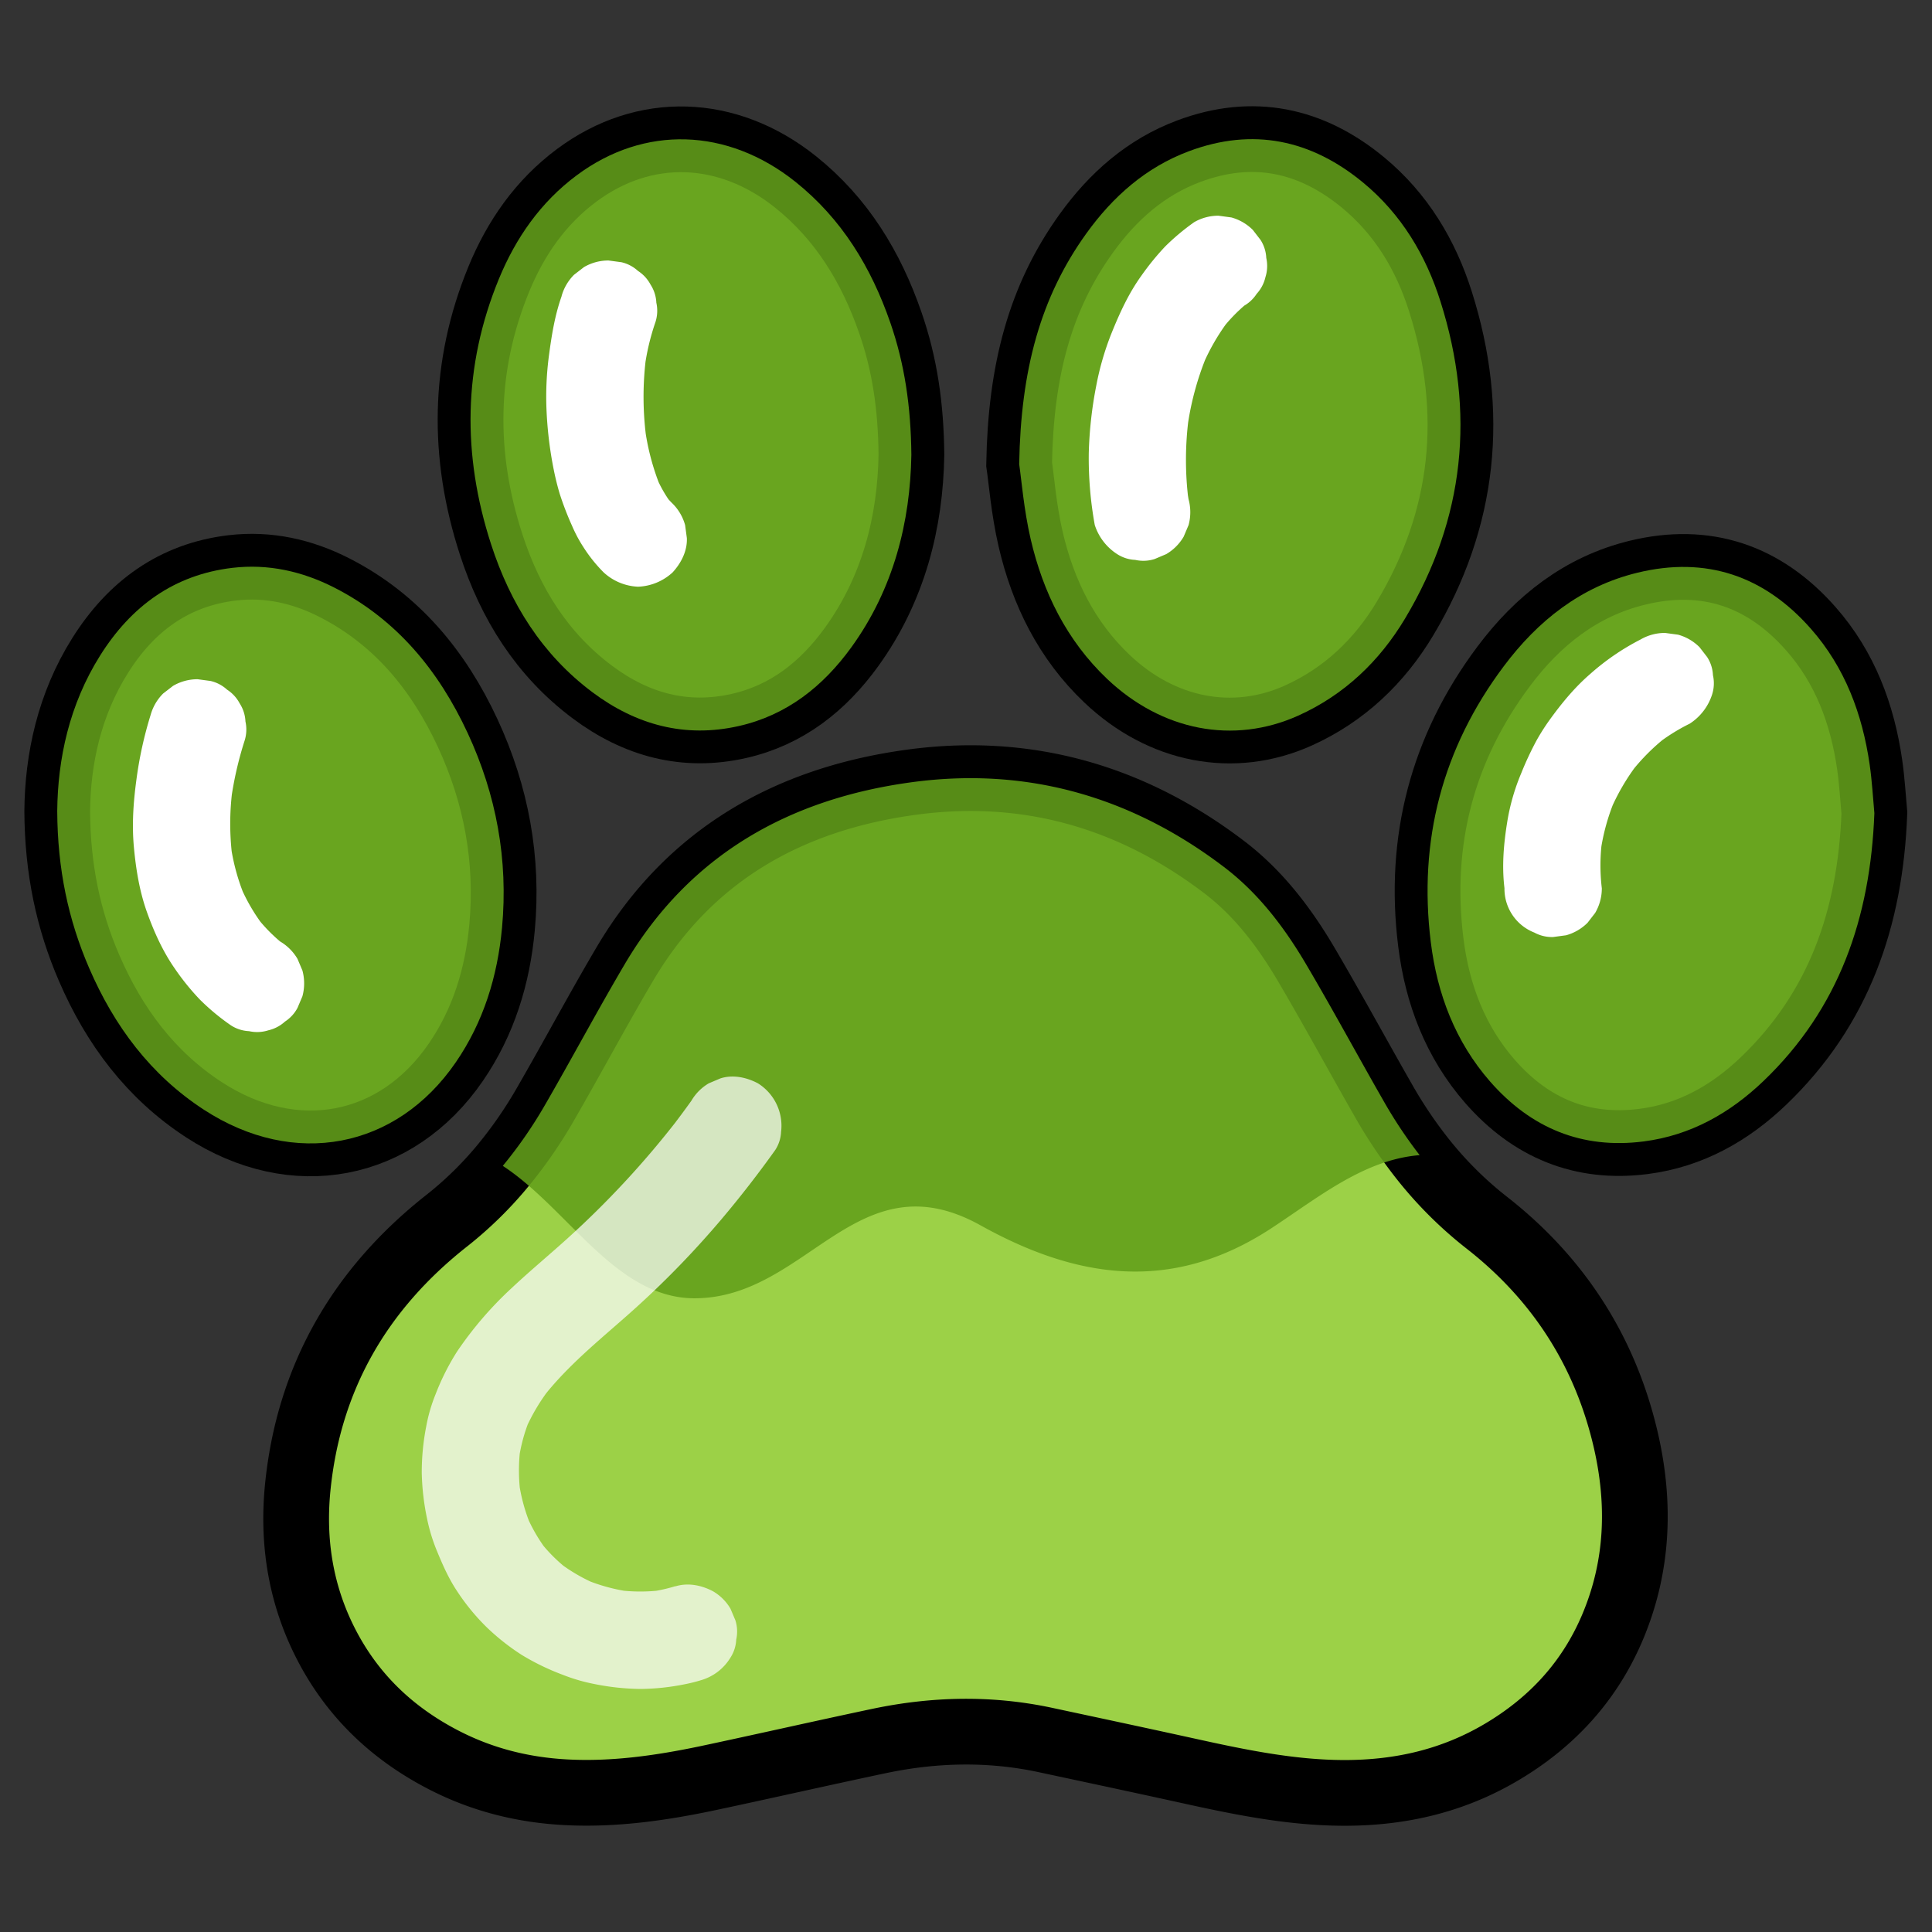<svg xmlns="http://www.w3.org/2000/svg" viewBox="0 0 1000 1000"><rect x="0" y="0" width="1000" height="1000" fill="#333333" stroke="none"/><defs><style>.cls-1{isolation:isolate;}.cls-2{fill:#9cd147;stroke:#000;stroke-miterlimit:10;stroke-width:34.02px;}.cls-3{fill:#639f1b;opacity:0.88;mix-blend-mode:multiply;}.cls-4{opacity:0.72;}.cls-5{fill:#fff;}</style></defs><title>green outlined icon</title><g class="cls-1"><g id="Layer_2" data-name="Layer 2"><path class="cls-2" d="M834.71,842.08c-11.81,28-31.27,49.25-57.51,64.8C752,921.81,724.88,928,696,928c-28.43,0-56-5.91-83.56-12-23.74-5.21-47.52-10.28-71.29-15.37-28.8-6.17-57.59-5.51-86.28.54-29.67,6.27-59.23,13-88.91,19.3-23.87,5-48,8.46-72.48,7.23-22.77-1.13-44.27-6.51-64.62-17.16-24.18-12.65-43.45-30.24-57-53.86-15.33-26.79-20.76-55.93-17.79-86.43C159.7,713,186.4,667.12,231.26,631.8a191.41,191.41,0,0,0,29-28.37,229.79,229.79,0,0,0,22.07-31.93c13.87-24,26.92-48.51,41-72.39,33.51-56.83,85.34-85.8,149.09-94.32,59.47-7.94,113.35,7.64,161.1,43.93,17.59,13.36,30.83,30.68,42,49.47,14,23.73,27.12,48,40.83,71.95a237.86,237.86,0,0,0,18.5,27.76,198.33,198.33,0,0,0,34.68,34.94c37.22,29.07,61.55,66.91,72.11,113.1C849.06,778.58,847.85,810.88,834.71,842.08Z"/><path class="cls-2" d="M471.75,235.4c-.57,34.5-9.06,69.21-31.09,99.64-14.63,20.2-33.4,35.09-58.18,40.71-27.92,6.33-53.17-.58-75.8-17.48-26.14-19.51-42.56-45.91-52.48-76.51-15-46.19-14.58-92.12,4-137.33,8.77-21.3,21.64-39.81,40.32-53.7,34.94-26,78-24.68,113.16,3.35,24,19.16,39.24,44.28,49.17,73C468.26,188.36,471.52,210.35,471.75,235.4Z"/><path class="cls-2" d="M727.26,320.11c-13.21,22.08-31.47,39.54-55.27,50.26-33.52,15.08-70.61,7.89-99-19.05-20.9-19.84-33.16-44.73-39.56-72.35-3.52-15.21-4.78-31-5.93-38.76.84-48.46,10.84-86.18,34.8-119.46,13.68-19,30.78-34.18,53-42.49,33.18-12.43,63.33-6,90.29,16.27,19.71,16.3,32.42,37.55,40,61.58C763.75,213.36,758.2,268.4,727.26,320.11Z"/><path class="cls-2" d="M259.85,480.18c-2.33,25.06-9.52,48.64-23.89,69.61-30.78,44.89-83.65,55-130.36,24.64C78,556.48,59.13,531.11,46.18,501.16c-10.84-25.05-16.4-51.26-16.56-81.35.25-26.92,6.23-55.11,22.22-80.53S90,297.51,120.26,293.92c18.55-2.19,36.23,1.78,52.8,10.23,32.32,16.49,54,43,69,75.26C256.89,411.35,263.11,445,259.85,480.18Z"/><path class="cls-2" d="M970.17,420.88c-2.06,54.38-18.39,101.27-57.32,138.58-17.38,16.67-37.74,28.21-62.05,31.34-32.09,4.14-58.51-7-79.53-31-18-20.61-27.37-45.29-30.69-72.1-6.52-52.55,6-100.46,37.76-142.84,17.58-23.49,39.91-41.29,69.08-48.4,35.72-8.72,65.81,1.63,89.9,29,17.63,20,26.62,44.11,30.41,70.23C969,404.5,969.47,413.44,970.17,420.88Z"/><path class="cls-3" d="M259.85,480.18c-2.33,25.06-9.52,48.64-23.89,69.61-30.78,44.89-83.65,55-130.36,24.64C78,556.48,59.13,531.11,46.18,501.16c-10.84-25.05-16.4-51.26-16.56-81.35.25-26.92,6.23-55.11,22.22-80.53S90,297.51,120.26,293.92c18.55-2.19,36.23,1.78,52.8,10.23,32.32,16.49,54,43,69,75.26C256.89,411.35,263.11,445,259.85,480.18Z"/><path class="cls-3" d="M254.2,281.76c-15-46.19-14.58-92.12,4-137.33,8.77-21.3,21.64-39.81,40.32-53.7,34.94-26,78-24.68,113.16,3.35,24,19.16,39.24,44.28,49.17,73,7.38,21.32,10.64,43.31,10.87,68.36-.57,34.5-9.06,69.21-31.09,99.64-14.63,20.2-33.4,35.09-58.18,40.71-27.92,6.33-53.17-.58-75.8-17.48C280.54,338.76,264.12,312.36,254.2,281.76Z"/><path class="cls-3" d="M716.31,570.14a237.86,237.86,0,0,0,18.5,27.76c-28.84,2.3-52.75,22.13-77,38-51.53,33.69-100.8,25.86-150.27-1.66-63.78-35.49-89.43,37.33-147.61,37.75-41.11.3-65.57-46.18-99.68-68.54a229.79,229.79,0,0,0,22.07-31.93c13.87-24,26.92-48.51,41-72.39,33.51-56.83,85.34-85.8,149.09-94.32,59.47-7.94,113.35,7.64,161.1,43.93,17.59,13.36,30.83,30.68,42,49.47C689.52,521.92,702.6,546.21,716.31,570.14Z"/><path class="cls-3" d="M533.46,279c-3.52-15.21-4.78-31-5.93-38.76.84-48.46,10.84-86.18,34.8-119.46,13.68-19,30.78-34.18,53-42.49,33.18-12.43,63.33-6,90.29,16.27,19.71,16.3,32.42,37.55,40,61.58,18.13,57.25,12.58,112.29-18.36,164-13.21,22.08-31.47,39.54-55.27,50.26-33.52,15.08-70.61,7.89-99-19.05C552.12,331.48,539.86,306.59,533.46,279Z"/><path class="cls-3" d="M970.17,420.88c-2.06,54.38-18.39,101.27-57.32,138.58-17.38,16.67-37.74,28.21-62.05,31.34-32.09,4.14-58.51-7-79.53-31-18-20.61-27.37-45.29-30.69-72.1-6.52-52.55,6-100.46,37.76-142.84,17.58-23.49,39.91-41.29,69.08-48.4,35.72-8.72,65.81,1.63,89.9,29,17.63,20,26.62,44.11,30.41,70.23C969,404.5,969.47,413.44,970.17,420.88Z"/><g class="cls-4"><path class="cls-5" d="M349.6,821a83.7,83.7,0,0,1-13.28,2.92l6.7-.9a89.6,89.6,0,0,1-23.65-.06l6.7.9a93.51,93.51,0,0,1-23.22-6.35l6,2.54a90.15,90.15,0,0,1-19.79-11.5l5.1,3.94a83.39,83.39,0,0,1-14.88-14.86l3.94,5.1A86.22,86.22,0,0,1,272.36,784l2.54,6a92.24,92.24,0,0,1-6.41-23.59l.9,6.7a92.56,92.56,0,0,1,0-24l-.9,6.7a86.07,86.07,0,0,1,5.9-21.66l-2.54,6a101.41,101.41,0,0,1,13-21.84l-3.94,5.1C293.65,707,310,693.86,325.47,680.14a477.12,477.12,0,0,0,48.26-49.42c9.66-11.44,18.86-23.32,27.56-35.51a18.79,18.79,0,0,0,3-9.37,25.89,25.89,0,0,0-12-25.12c-5.85-3.09-12.94-4.64-19.42-2.54l-6,2.54a25.29,25.29,0,0,0-9,9q-5.25,7.35-10.78,14.5l3.94-5.1a475.8,475.8,0,0,1-57.43,62c-9.48,8.57-19.33,16.72-28.65,25.47a188,188,0,0,0-28.39,33,124.34,124.34,0,0,0-11.13,22.14,83.86,83.86,0,0,0-4.83,16.66,123.93,123.93,0,0,0-2.3,24,129.13,129.13,0,0,0,2.73,23.59,91.78,91.78,0,0,0,5.21,17c3,7.29,6.15,14.38,10.57,20.94a112.45,112.45,0,0,0,15.06,18.3A117.85,117.85,0,0,0,270,856.55a124.41,124.41,0,0,0,21.25,10.31,92,92,0,0,0,16.43,4.79,126.88,126.88,0,0,0,23.72,2.55,120.82,120.82,0,0,0,23.3-2.49,81.25,81.25,0,0,0,8.3-2.09A26.39,26.39,0,0,0,378.07,858a18.76,18.76,0,0,0,3-9.37,19.1,19.1,0,0,0-.45-10l-2.54-6a25.29,25.29,0,0,0-9.05-9c-5.9-3.12-12.86-4.55-19.42-2.55Z"/></g><path class="cls-5" d="M78,369.94a201.49,201.49,0,0,0-7.44,34c-1.55,11.52-2.33,23-1.25,34.61,1.06,11.42,2.9,22.81,6.78,33.64,3.64,10.16,8.17,20.21,14.36,29.1a126.24,126.24,0,0,0,13.09,16.17,116.25,116.25,0,0,0,16,13.27,18.79,18.79,0,0,0,9.38,3,19.1,19.1,0,0,0,10-.45,19,19,0,0,0,8.57-4.51,19.12,19.12,0,0,0,6.49-7.07l2.54-6a25.39,25.39,0,0,0,0-13.4l-2.54-6a25.34,25.34,0,0,0-9-9c-1-.68-1.9-1.38-2.82-2.09l5.1,3.94a83.49,83.49,0,0,1-14.72-14.86l3.94,5.1a97.11,97.11,0,0,1-12.29-21.23l2.54,6a108.62,108.62,0,0,1-7.43-27.6l.91,6.7a137,137,0,0,1,.28-35.9l-.9,6.7a184,184,0,0,1,7-30.64,19.1,19.1,0,0,0,.45-10,18.72,18.72,0,0,0-3-9.37,19,19,0,0,0-6.49-7.07,19,19,0,0,0-8.57-4.51l-6.7-.9a25,25,0,0,0-12.72,3.44l-5.1,3.94A25.13,25.13,0,0,0,78,369.94Z"/><path class="cls-5" d="M290.7,153.3c-3.57,10.07-5.2,20.45-6.6,31a161.62,161.62,0,0,0-1.27,26.75,200.78,200.78,0,0,0,3.86,32.43c.82,4.06,1.82,8.09,3,12.05a157,157,0,0,0,6.43,16.69,71.57,71.57,0,0,0,5.7,10.73,77,77,0,0,0,10.66,13.35,28,28,0,0,0,17.82,7.38,28,28,0,0,0,17.82-7.38c4.41-4.8,7.69-11.11,7.39-17.82l-.9-6.7a25.13,25.13,0,0,0-6.49-11.12,45.41,45.41,0,0,1-4.23-4.75l3.94,5.1a67.6,67.6,0,0,1-8.54-15.08l2.54,6a124.75,124.75,0,0,1-8.17-31.52l.9,6.7a162.48,162.48,0,0,1-.06-43l-.9,6.7a121.81,121.81,0,0,1,5.67-24.13,19.1,19.1,0,0,0,.45-10,18.76,18.76,0,0,0-3-9.37,19,19,0,0,0-6.49-7.07,18.93,18.93,0,0,0-8.57-4.51l-6.7-.9a25,25,0,0,0-12.72,3.44l-5.1,3.94a25,25,0,0,0-6.48,11.12Z"/><path class="cls-5" d="M618.1,115a119,119,0,0,0-15,12.57,135.22,135.22,0,0,0-12.23,15c-6.66,9.21-11.32,19.43-15.56,29.93a146.71,146.71,0,0,0-7.91,27.24,208.94,208.94,0,0,0-3.85,34.73,194.11,194.11,0,0,0,3.1,37.27,28.19,28.19,0,0,0,11.58,15.06,18.76,18.76,0,0,0,9.37,3,19.1,19.1,0,0,0,10.05-.45l6-2.54a25.27,25.27,0,0,0,9-9l2.54-6a25.39,25.39,0,0,0,0-13.4c-.31-1.85-.6-3.7-.85-5.56l.9,6.7a167.58,167.58,0,0,1,.14-44.07l-.9,6.7a150.92,150.92,0,0,1,10.18-38.14l-2.54,6a110.2,110.2,0,0,1,14-24.38l-3.94,5.1a84.8,84.8,0,0,1,15-15.14l-5.1,3.94,1.31-1a19.12,19.12,0,0,0,7.07-6.49,18.93,18.93,0,0,0,4.51-8.57,19.1,19.1,0,0,0,.45-10,18.76,18.76,0,0,0-3-9.37l-3.94-5.1a25.07,25.07,0,0,0-11.12-6.48l-6.7-.9A25,25,0,0,0,618.1,115Z"/><path class="cls-5" d="M849.15,331a124.88,124.88,0,0,0-26,17.79c-8,6.9-14.73,15.06-20.92,23.62a112.78,112.78,0,0,0-6.84,10.7,164.89,164.89,0,0,0-8,17.1,109.75,109.75,0,0,0-7.16,24.66c-1.9,11.59-2.94,23.15-1.52,34.84a24.32,24.32,0,0,0,15.49,23A19,19,0,0,0,803.9,485l6.7-.9a25.2,25.2,0,0,0,11.12-6.48l3.94-5.1a25.1,25.1,0,0,0,3.44-12.73,100,100,0,0,1,.2-25.28l-.9,6.7A109.07,109.07,0,0,1,836,413.64l-2.54,6A111.82,111.82,0,0,1,847.89,395l-3.94,5.1a106.61,106.61,0,0,1,18.86-18.93l-5.1,3.94a100.2,100.2,0,0,1,16.88-10.54,28.19,28.19,0,0,0,11.58-15.06,19.1,19.1,0,0,0,.45-10.05,18.76,18.76,0,0,0-3-9.37l-3.94-5.1a25,25,0,0,0-11.12-6.48l-6.7-.9A25,25,0,0,0,849.15,331Z"/></g></g></svg>